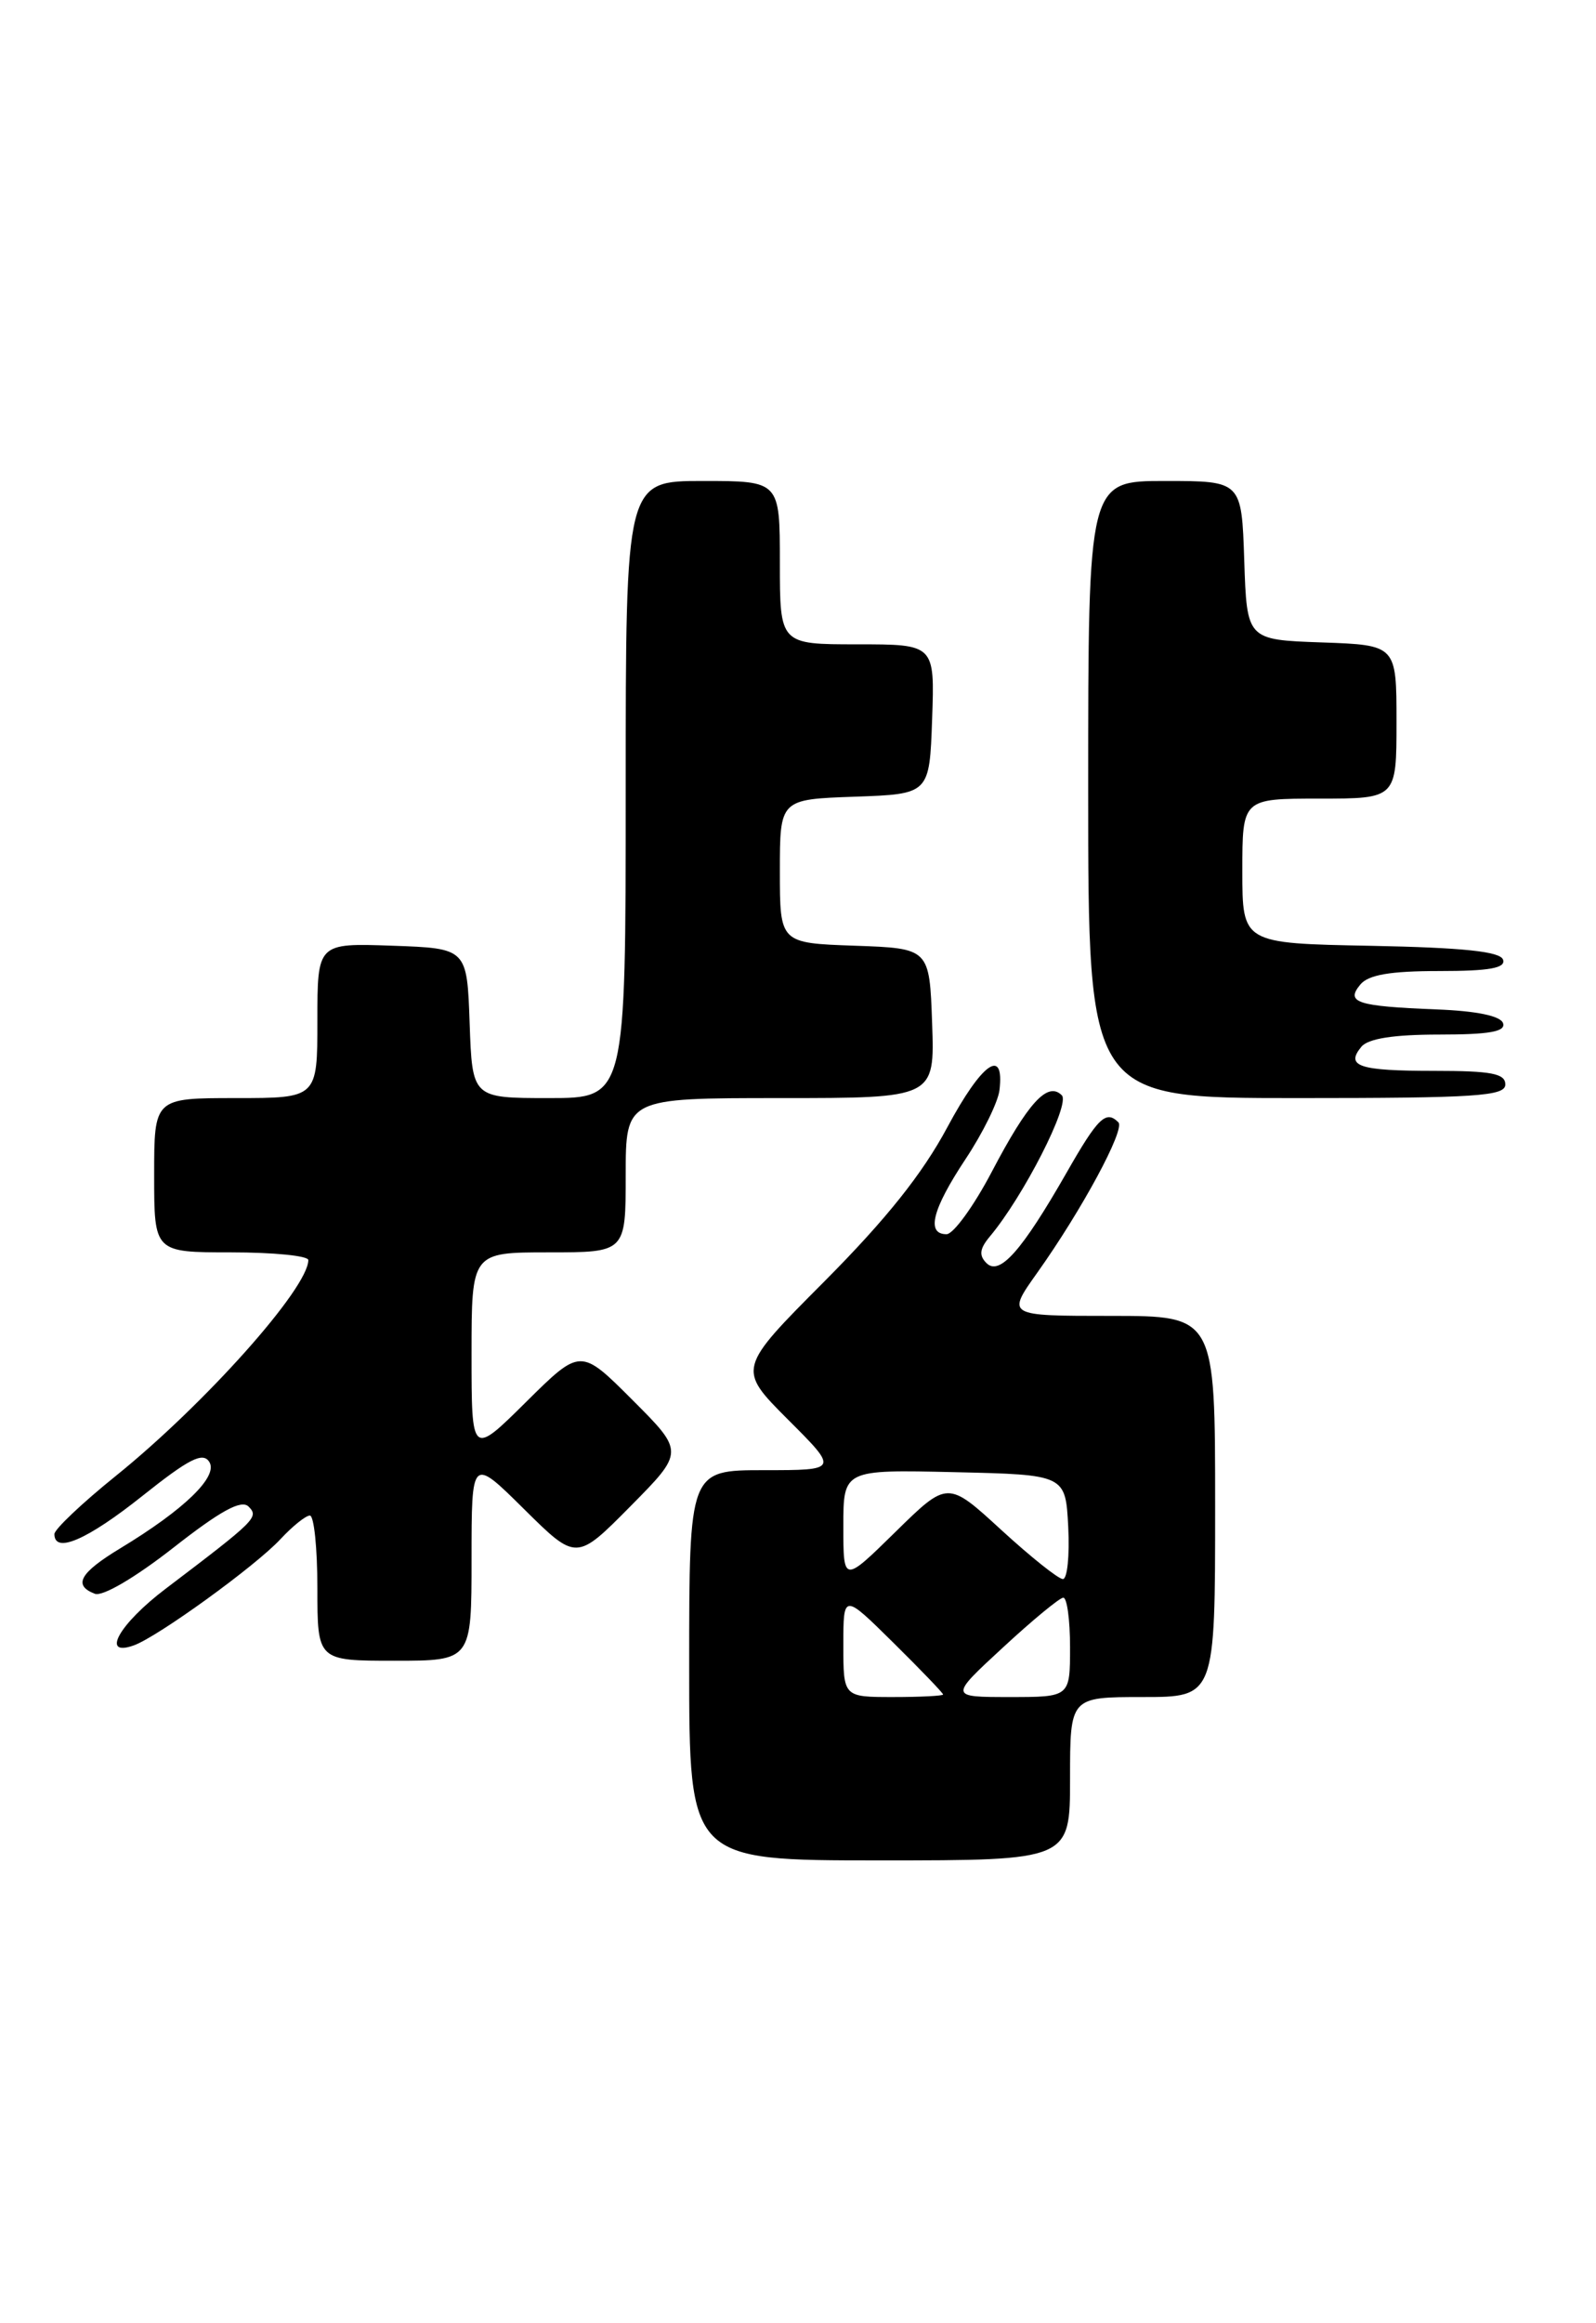 <?xml version="1.0" encoding="UTF-8" standalone="no"?>
<!DOCTYPE svg PUBLIC "-//W3C//DTD SVG 1.1//EN" "http://www.w3.org/Graphics/SVG/1.1/DTD/svg11.dtd" >
<svg xmlns="http://www.w3.org/2000/svg" xmlns:xlink="http://www.w3.org/1999/xlink" version="1.1" viewBox="0 0 176 256">
 <g >
 <path fill="currentColor"
d=" M 118.00 196.00 C 118.00 187.00 118.00 187.00 126.00 187.00 C 134.00 187.00 134.00 187.00 134.00 166.00 C 134.00 145.00 134.00 145.00 122.50 145.00 C 111.00 145.00 111.00 145.00 114.38 140.25 C 119.31 133.32 124.10 124.44 123.33 123.67 C 121.96 122.30 121.08 123.15 117.60 129.25 C 112.67 137.86 110.22 140.62 108.78 139.18 C 107.94 138.34 108.03 137.60 109.14 136.27 C 112.84 131.88 118.06 121.66 117.09 120.69 C 115.53 119.13 113.38 121.48 109.36 129.14 C 107.38 132.91 105.13 136.00 104.38 136.00 C 102.11 136.00 102.80 133.27 106.47 127.73 C 108.38 124.86 110.07 121.42 110.22 120.11 C 110.78 115.33 108.27 117.12 104.46 124.23 C 101.71 129.36 97.73 134.34 90.94 141.17 C 81.31 150.83 81.31 150.83 86.89 156.42 C 92.48 162.00 92.48 162.00 84.24 162.00 C 76.00 162.00 76.00 162.00 76.00 183.50 C 76.00 205.00 76.00 205.00 97.00 205.00 C 118.00 205.00 118.00 205.00 118.00 196.00 Z  M 52.00 171.78 C 52.00 160.56 52.00 160.56 57.78 166.28 C 63.56 172.00 63.56 172.00 69.51 165.99 C 75.46 159.98 75.46 159.98 69.74 154.26 C 64.02 148.54 64.02 148.54 58.01 154.49 C 52.00 160.44 52.00 160.44 52.00 149.22 C 52.00 138.00 52.00 138.00 60.50 138.00 C 69.00 138.00 69.00 138.00 69.00 129.50 C 69.00 121.00 69.00 121.00 86.04 121.00 C 103.08 121.00 103.08 121.00 102.79 112.75 C 102.50 104.50 102.50 104.50 94.25 104.21 C 86.00 103.92 86.00 103.92 86.00 96.00 C 86.00 88.08 86.00 88.08 94.25 87.79 C 102.50 87.50 102.50 87.50 102.79 79.25 C 103.08 71.00 103.08 71.00 94.54 71.00 C 86.00 71.00 86.00 71.00 86.00 62.00 C 86.00 53.00 86.00 53.00 77.50 53.00 C 69.00 53.00 69.00 53.00 69.00 87.00 C 69.00 121.00 69.00 121.00 60.54 121.00 C 52.08 121.00 52.08 121.00 51.79 112.75 C 51.50 104.50 51.50 104.50 43.25 104.21 C 35.00 103.92 35.00 103.92 35.00 112.46 C 35.00 121.00 35.00 121.00 26.00 121.00 C 17.00 121.00 17.00 121.00 17.00 129.50 C 17.00 138.00 17.00 138.00 25.50 138.00 C 30.18 138.00 34.00 138.38 34.00 138.85 C 34.00 141.94 22.56 154.75 12.75 162.65 C 9.04 165.64 6.00 168.52 6.00 169.04 C 6.00 171.25 9.62 169.68 15.70 164.84 C 20.85 160.74 22.37 159.97 23.08 161.09 C 24.10 162.69 20.33 166.34 13.25 170.62 C 8.79 173.32 8.03 174.69 10.46 175.62 C 11.31 175.95 14.90 173.84 19.11 170.55 C 24.33 166.46 26.61 165.22 27.41 166.01 C 28.57 167.18 28.27 167.48 18.25 175.08 C 13.13 178.96 11.08 182.62 14.75 181.31 C 17.39 180.37 28.17 172.57 30.92 169.61 C 32.26 168.17 33.72 167.00 34.17 167.00 C 34.63 167.00 35.00 170.60 35.00 175.00 C 35.00 183.00 35.00 183.00 43.50 183.00 C 52.00 183.00 52.00 183.00 52.00 171.78 Z  M 166.00 119.50 C 166.00 118.29 164.46 118.00 158.17 118.00 C 149.85 118.00 148.34 117.50 150.13 115.34 C 150.88 114.44 153.68 114.00 158.71 114.00 C 164.23 114.00 166.06 113.68 165.75 112.75 C 165.49 111.95 162.86 111.40 158.42 111.23 C 149.62 110.88 148.36 110.47 150.01 108.49 C 150.90 107.41 153.32 107.00 158.71 107.00 C 164.23 107.00 166.06 106.68 165.75 105.75 C 165.45 104.85 161.41 104.42 151.17 104.22 C 137.00 103.95 137.00 103.95 137.00 95.97 C 137.00 88.00 137.00 88.00 145.50 88.00 C 154.00 88.00 154.00 88.00 154.00 79.54 C 154.00 71.08 154.00 71.08 145.75 70.79 C 137.50 70.50 137.50 70.50 137.21 61.75 C 136.92 53.00 136.92 53.00 128.46 53.00 C 120.00 53.00 120.00 53.00 120.00 87.00 C 120.00 121.00 120.00 121.00 143.00 121.00 C 162.78 121.00 166.00 120.79 166.00 119.50 Z  M 93.00 181.28 C 93.00 175.57 93.00 175.57 98.50 181.00 C 101.53 183.99 104.00 186.56 104.00 186.72 C 104.00 186.87 101.53 187.00 98.50 187.00 C 93.00 187.00 93.00 187.00 93.00 181.28 Z  M 110.59 181.55 C 113.84 178.54 116.84 176.07 117.25 176.05 C 117.66 176.02 118.00 178.47 118.00 181.50 C 118.00 187.00 118.00 187.00 111.34 187.00 C 104.68 187.00 104.68 187.00 110.59 181.55 Z  M 93.00 168.19 C 93.00 161.94 93.00 161.94 105.25 162.22 C 117.50 162.50 117.50 162.50 117.80 168.25 C 117.96 171.41 117.70 174.00 117.21 174.00 C 116.72 174.00 113.66 171.56 110.41 168.58 C 104.50 163.16 104.50 163.16 98.75 168.80 C 93.00 174.44 93.00 174.44 93.00 168.19 Z "/>
</g>
</svg>
